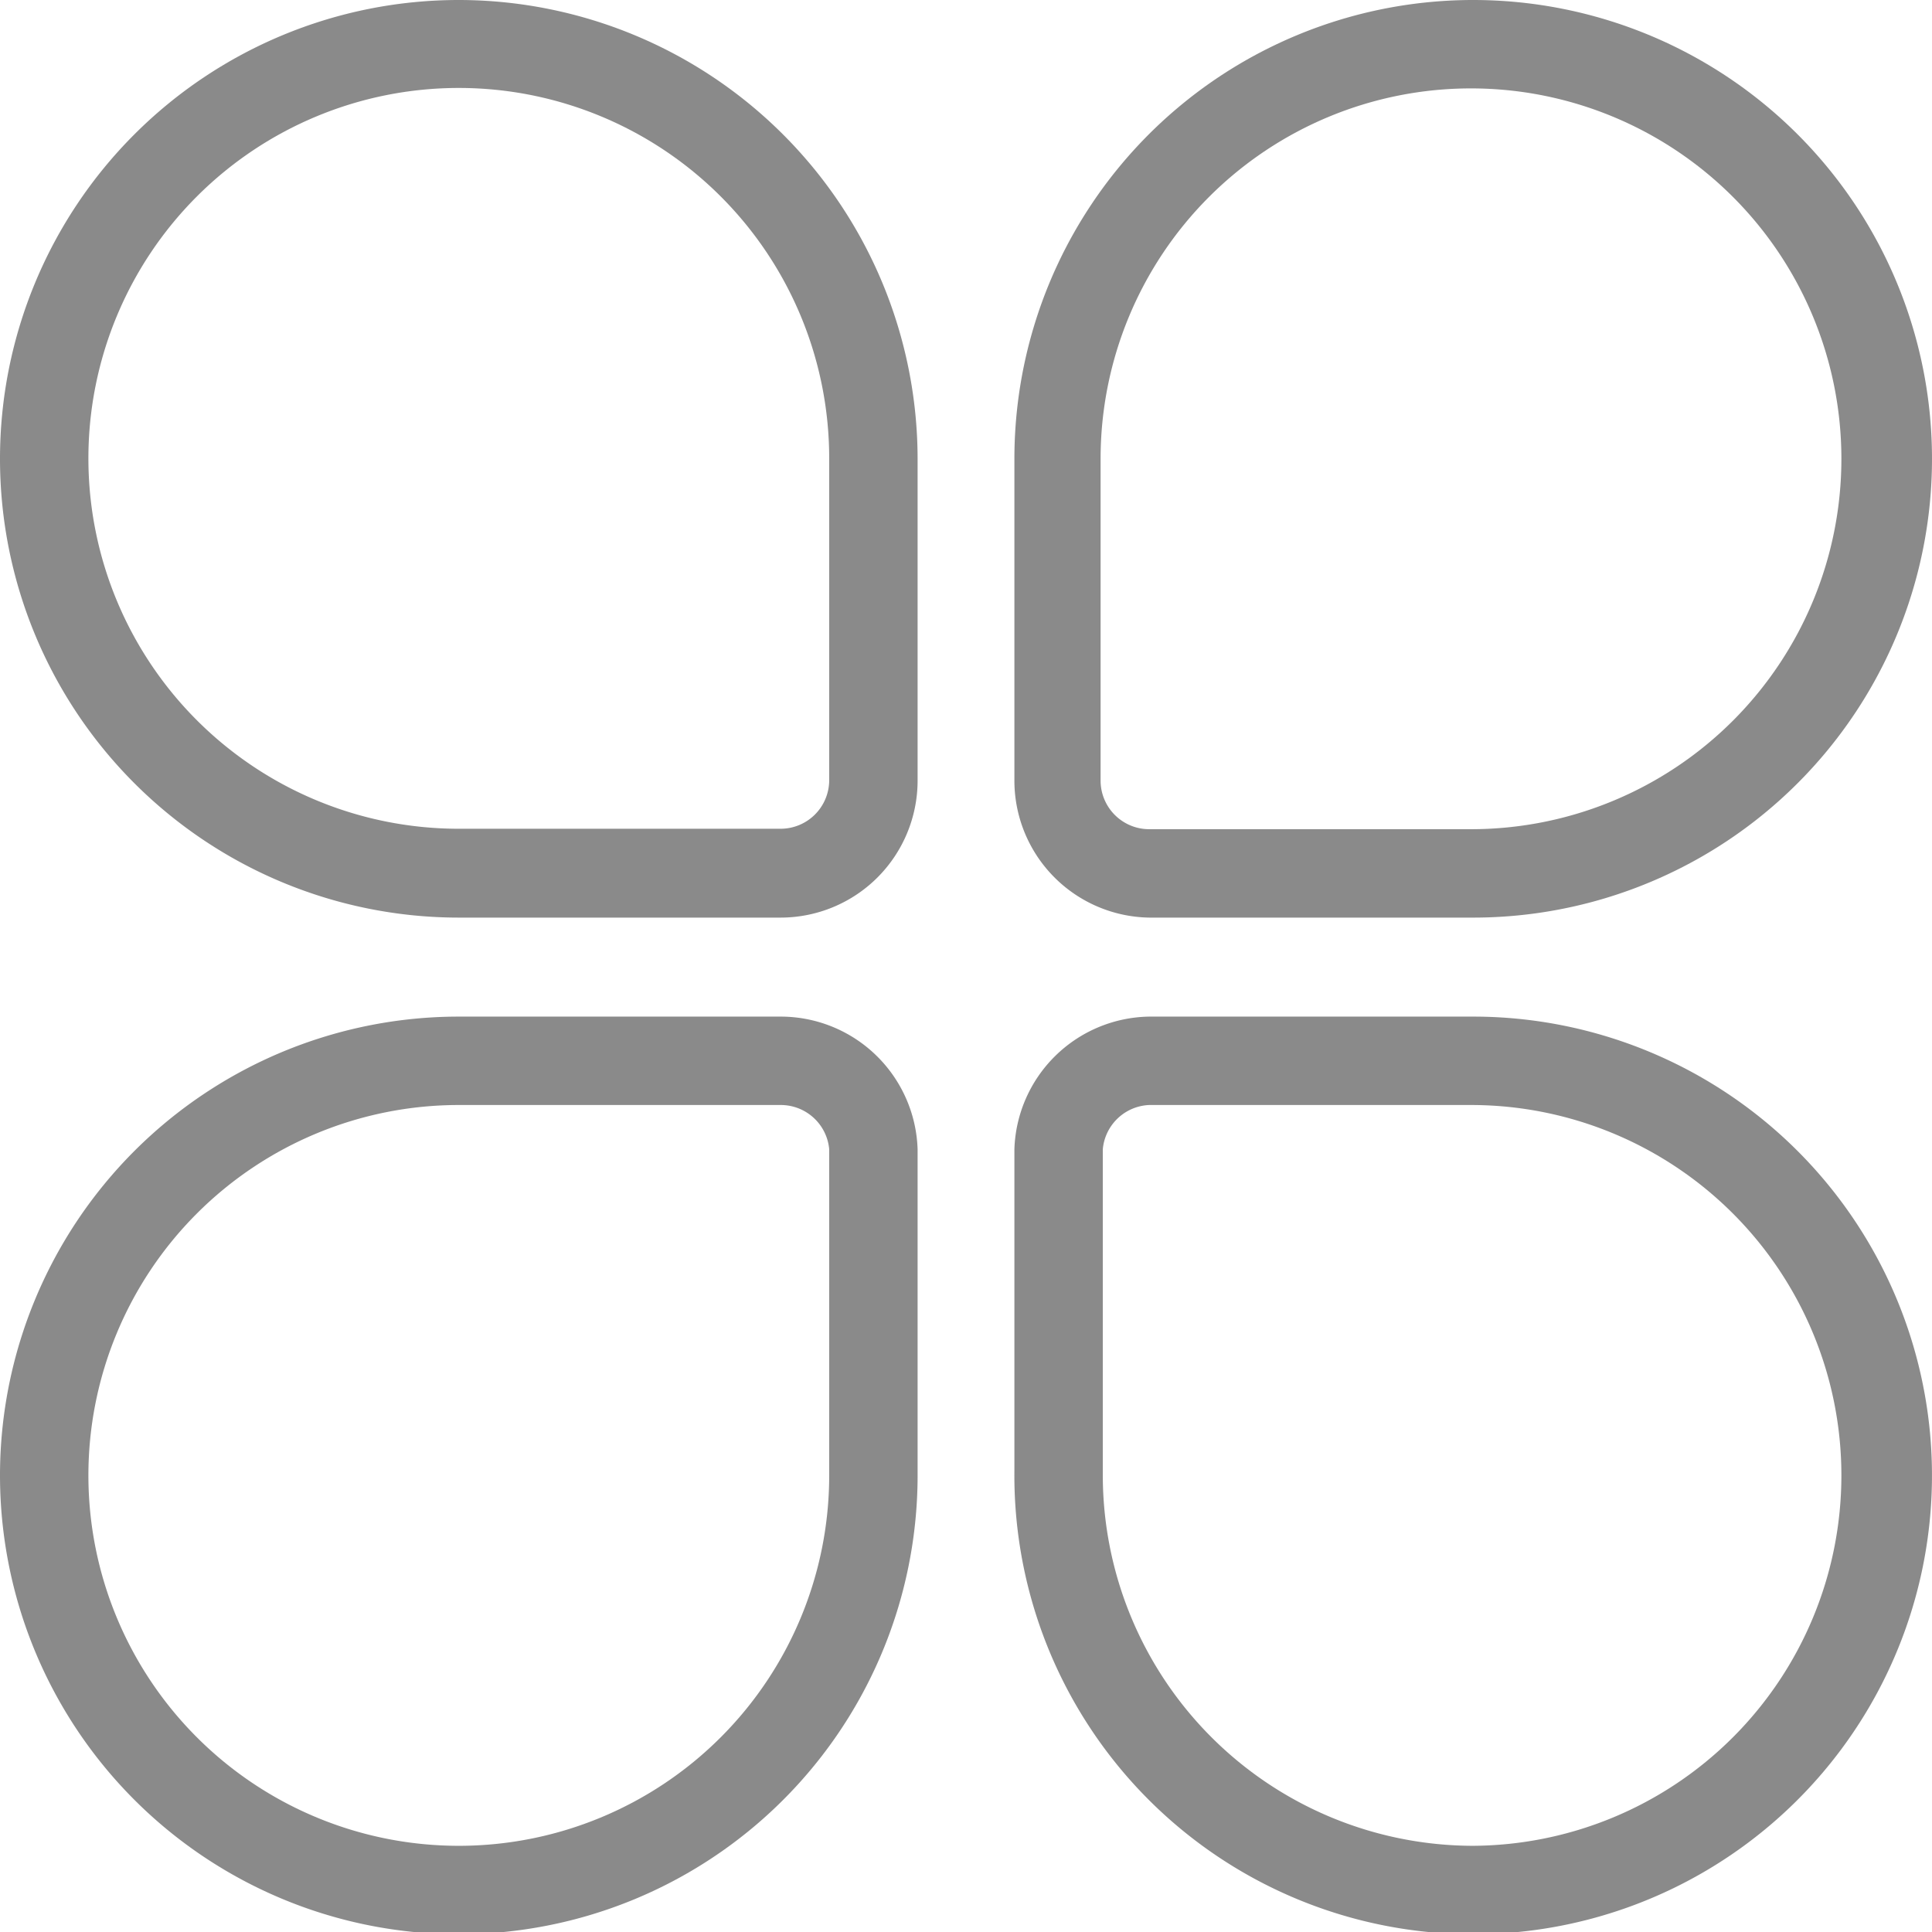 <svg xmlns="http://www.w3.org/2000/svg" viewBox="0 0 43.71 43.71"><defs><style>.cls-1{fill:#8a8a8a;}</style></defs><title>资源 9</title><g id="图层_2" data-name="图层 2"><g id="图层_1-2" data-name="图层 1"><path class="cls-1" d="M10.38,0a10.38,10.38,0,1,0,0,20.76h7.28a3.1,3.1,0,0,0,3.1-3.09V10.38A10.39,10.39,0,0,0,10.38,0Zm8.38,17.66a1.1,1.1,0,0,1-1.1,1.09H10.38a8.38,8.38,0,1,1,8.38-8.38Z"/><path class="cls-1" d="M26,20.76h7.28A10.38,10.38,0,1,0,22.95,10.38v7.28A3.1,3.1,0,0,0,26,20.76Zm-1.1-10.38a8.38,8.38,0,1,1,8.38,8.38H26a1.1,1.1,0,0,1-1.1-1.09Z"/><path class="cls-1" d="M17.66,23H10.38A10.38,10.38,0,1,0,20.76,33.33V26A3.1,3.1,0,0,0,17.66,23Zm1.1,10.38A8.38,8.38,0,1,1,10.38,25h7.28A1.1,1.1,0,0,1,18.76,26Z"/><path class="cls-1" d="M33.33,23H26A3.1,3.1,0,0,0,22.95,26v7.28A10.38,10.38,0,1,0,33.33,23Zm0,18.76a8.39,8.39,0,0,1-8.38-8.38V26A1.1,1.1,0,0,1,26,25h7.28a8.38,8.38,0,0,1,0,16.76Z"/></g></g></svg>